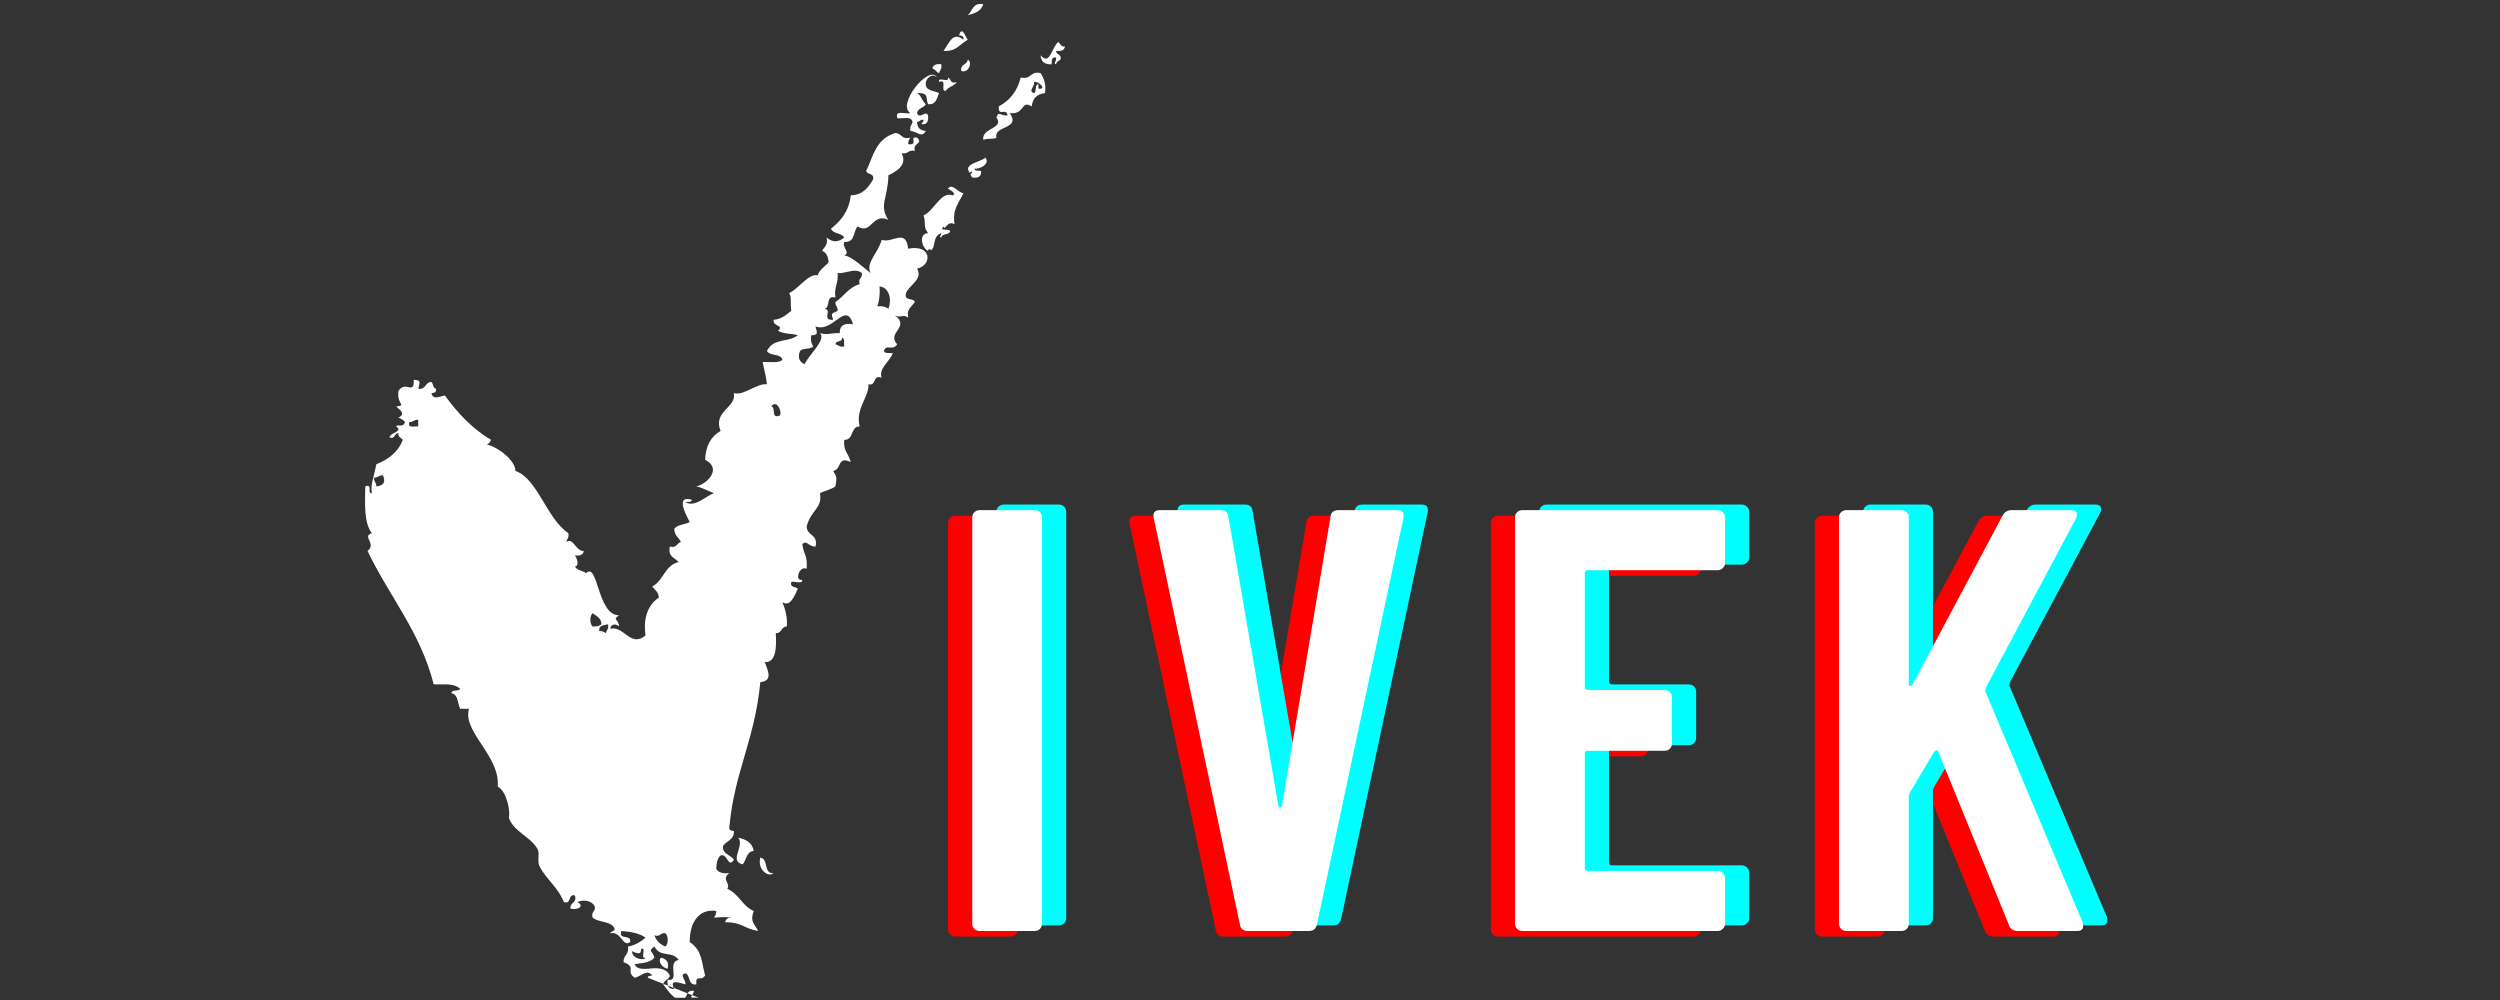<svg xmlns="http://www.w3.org/2000/svg" xmlns:xlink="http://www.w3.org/1999/xlink" width="150" zoomAndPan="magnify" viewBox="0 0 112.5 45" height="60" preserveAspectRatio="xMidYMid meet" version="1.0"><rect x="0" y="0" width="112.5" height="45" fill="#333333" stroke="none"/><defs><g/><clipPath id="9c7875e8b4"><path d="M 43 0.098 L 45 0.098 L 45 1 L 43 1 Z M 43 0.098 " clip-rule="nonzero"/></clipPath><clipPath id="761190b95e"><path d="M 46.793 1.801 L 47.922 1.801 L 47.922 2.949 L 46.793 2.949 Z M 46.793 1.801 " clip-rule="nonzero"/></clipPath><clipPath id="f562e4828c"><path d="M 44 3 L 47.926 3 L 47.926 7 L 44 7 Z M 44 3 " clip-rule="nonzero"/></clipPath><clipPath id="0f22b731cd"><path d="M 16.426 5.91 L 41.762 5.91 L 41.762 44.898 L 16.426 44.898 Z M 16.426 5.91 " clip-rule="nonzero"/></clipPath></defs><g clip-path="url(#9c7875e8b4)"><path fill="#ffffff" d="M 44.246 0.188 C 43.762 0.102 43.766 0.504 43.551 0.688 C 43.863 0.602 44.16 0.504 44.246 0.188 " fill-opacity="1" fill-rule="nonzero"/></g><path fill="#ffffff" d="M 43.152 1.59 C 43.273 1.602 43.387 1.617 43.352 1.789 C 42.879 1.395 42.715 1.938 42.457 2.289 C 43.035 2.336 43.199 1.969 43.551 1.789 C 43.426 1.645 43.309 1.145 43.152 1.59 " fill-opacity="1" fill-rule="nonzero"/><path fill="#ffffff" d="M 43.551 2.688 C 43.52 2.926 43.207 2.875 43.254 3.191 C 43.59 3.316 43.777 2.797 43.551 2.688 " fill-opacity="1" fill-rule="nonzero"/><path fill="#ffffff" d="M 42.359 2.891 C 42.133 2.863 41.984 2.914 41.961 3.09 C 42.102 3.113 42.129 3.254 42.258 3.289 C 42.289 3.156 42.402 3.098 42.359 2.891 " fill-opacity="1" fill-rule="nonzero"/><path fill="#ffffff" d="M 41.066 5.488 C 41.035 5.625 40.926 5.68 40.969 5.891 C 41.297 5.918 41.465 6.234 41.664 5.891 C 41.41 5.879 41.277 5.746 41.266 5.488 C 41.395 5.484 41.402 5.363 41.562 5.391 C 41.566 5.488 41.484 5.508 41.465 5.59 C 41.727 5.621 41.789 5.453 41.762 5.191 C 41.645 4.941 41.387 5.395 41.266 5.09 C 41.297 4.855 41.574 4.867 41.664 4.688 C 41.492 4.562 41.465 4.289 41.266 4.191 C 41.832 4.168 41.633 4.398 41.762 4.688 C 42.125 4.723 42.156 4.422 42.258 4.191 C 42.023 4.059 41.602 4.117 41.664 3.688 C 41.734 3.484 41.961 3.281 42.16 3.488 C 41.828 2.867 40.328 4.707 40.969 5.09 C 40.766 5.152 40.277 4.93 40.371 5.289 C 40.402 5.418 41 5.152 41.066 5.488 " fill-opacity="1" fill-rule="nonzero"/><path fill="#ffffff" d="M 42.559 4.09 C 42.668 3.902 42.941 3.879 43.055 3.688 C 42.742 3.805 42.812 3.531 42.656 3.488 C 42.727 3.762 42.188 3.418 42.258 3.688 C 42.648 3.527 42.293 4.121 42.559 4.09 " fill-opacity="1" fill-rule="nonzero"/><path fill="#ffffff" d="M 43.648 7.789 C 43.648 7.734 43.73 7.676 43.75 7.789 C 43.629 7.812 43.688 7.902 43.75 7.988 C 44.008 8.02 44.176 7.953 44.148 7.691 C 44.031 7.676 43.863 7.707 43.848 7.59 C 44.055 7.625 44.578 7.395 44.344 7.09 C 44.152 7.301 43.293 7.359 43.648 7.789 " fill-opacity="1" fill-rule="nonzero"/><path fill="#ffffff" d="M 33.422 38.895 C 33.598 38.707 33.574 38.316 33.918 38.293 C 33.852 37.926 33.578 37.77 33.223 37.695 C 33.52 38.074 32.785 38.754 33.422 38.895 " fill-opacity="1" fill-rule="nonzero"/><path fill="#ffffff" d="M 30.043 43.594 C 30.121 43.25 29.953 43.156 29.746 43.094 C 29.586 43.254 29.793 43.555 30.043 43.594 " fill-opacity="1" fill-rule="nonzero"/><g clip-path="url(#761190b95e)"><path fill="#ffffff" d="M 47.922 2.09 C 47.727 2.121 47.723 1.953 47.621 1.891 C 47.332 2.102 47.246 2.992 46.828 2.488 C 46.848 2.77 47 2.914 47.324 2.891 C 47.332 2.73 47.312 2.543 47.523 2.59 C 47.562 2.762 47.375 2.848 47.523 2.891 C 47.543 2.777 47.633 2.734 47.723 2.688 C 47.793 2.418 47.523 2.488 47.523 2.289 C 47.75 2.316 47.898 2.266 47.922 2.09 " fill-opacity="1" fill-rule="nonzero"/></g><g clip-path="url(#f562e4828c)"><path fill="#ffffff" d="M 46.73 3.988 C 46.73 3.922 46.73 3.855 46.73 3.789 C 46.543 3.805 46.668 4.129 46.531 4.191 C 46.238 4.105 46.59 3.867 46.531 3.688 C 46.738 3.637 47.133 4.043 46.73 3.988 Z M 45.934 3.488 C 45.777 4.102 45.441 4.527 44.941 4.789 C 44.922 5.297 45.277 4.812 45.34 5.191 C 45.027 5.242 44.934 4.953 44.84 5.289 C 45.207 5.797 44.168 5.742 44.246 6.289 C 44.547 6.207 44.75 6.277 44.84 6.191 C 44.707 5.633 45.957 5.832 45.438 5.09 C 46.133 5.172 45.934 4.473 46.43 4.789 C 46.465 4.426 46.664 4.227 47.027 4.191 C 47.078 3.773 46.973 3.512 46.828 3.289 C 46.352 3.18 46.41 3.602 45.934 3.488 " fill-opacity="1" fill-rule="nonzero"/></g><g clip-path="url(#0f22b731cd)"><path fill="#ffffff" d="M 39.977 13.891 C 39.859 13.809 39.707 13.758 39.48 13.789 C 39.562 13.543 39.609 13.254 39.578 12.891 C 40.035 12.93 40.137 13.52 39.977 13.891 Z M 38.684 12.789 C 38.188 12.926 37.973 13.344 37.594 13.59 C 37.578 13.77 37.715 13.801 37.691 13.992 C 37.43 14.109 37.383 14.078 37.492 14.391 C 36.941 14.422 37.488 13.93 37.094 13.891 C 37.395 13.859 37.129 13.258 37.594 13.391 C 37.516 12.914 37.746 12.746 37.691 12.289 C 38.078 12.32 38.477 12.031 38.785 12.289 C 38.824 12.531 38.602 12.508 38.684 12.789 Z M 37.789 14.992 C 37.297 14.98 37.301 15.09 36.898 14.992 C 37.195 15.281 36.402 15.961 36.203 16.391 C 35.941 16.262 35.898 16.062 36.004 15.789 C 36.129 15.652 36.473 15.73 36.598 15.59 C 36.516 15.477 36.469 15.324 36.5 15.09 C 36.867 15.078 36.75 14.945 36.699 14.691 C 37.504 14.988 38.055 13.512 38.387 14.59 C 37.992 14.527 37.777 14.645 37.789 14.992 Z M 37.594 15.492 C 37.602 15.301 37.922 15.422 37.891 15.191 C 38.023 15.223 37.973 15.441 37.988 15.59 C 37.781 15.633 37.727 15.523 37.594 15.492 Z M 35.109 18.691 C 34.66 18.879 34.938 18.332 34.711 18.293 C 34.898 17.984 35.184 18.406 35.109 18.691 Z M 29.945 42.594 C 29.707 42.504 29.539 42.336 29.449 42.094 C 29.73 42.176 29.707 41.953 29.945 41.996 C 30.082 42.121 30.082 42.469 29.945 42.594 Z M 28.453 42.797 C 28.535 42.848 28.617 42.898 28.754 42.895 C 28.852 42.891 28.832 42.773 28.852 42.695 C 29.121 42.625 28.781 43.168 29.051 43.094 C 28.973 43.266 28.387 43.105 28.453 42.797 Z M 27.262 28.492 C 27.184 28.441 27.102 28.391 26.965 28.395 C 26.934 28.129 27.172 28.137 27.363 28.094 C 27.406 28.301 27.293 28.359 27.262 28.492 Z M 26.668 28.191 C 26.531 28.066 26.531 27.723 26.668 27.594 C 26.836 27.723 27.059 27.801 27.066 28.094 C 26.977 28.172 26.84 28.199 26.668 28.191 Z M 18.82 19.191 C 18.645 19.168 18.324 19.293 18.426 18.992 C 18.602 19.004 18.633 18.871 18.82 18.891 C 18.82 18.992 18.82 19.094 18.82 19.191 Z M 16.934 21.891 C 16.945 21.711 16.812 21.68 16.836 21.492 C 17.012 21.504 17.047 21.371 17.234 21.391 C 17.355 21.68 17.285 21.848 16.934 21.891 Z M 31.434 44.895 C 30.898 44.895 31.148 44.906 31.234 44.594 C 30.777 44.5 31.008 45.098 30.539 44.996 C 30.23 44.84 30.035 44.57 29.848 44.297 C 29.875 44.09 30.113 44.098 30.145 43.895 C 29.77 43.215 28.801 43.906 28.555 43.395 C 28.785 43.332 29.199 43.371 29.449 43.094 C 29.395 42.816 29.125 42.812 29.449 42.594 C 29.719 43.113 30.238 42.766 30.539 43.195 C 29.988 43.305 30.633 44.172 30.043 44.094 C 30.016 44.355 30.082 44.527 30.344 44.496 C 30.09 44.043 30.57 44.223 30.84 44.297 C 30.898 44.117 30.547 43.879 30.84 43.797 C 31.082 43.883 30.945 44.355 31.336 44.297 C 31.293 43.812 31.543 44.195 31.73 43.895 C 31.562 43.27 31.598 42.766 31.039 42.395 C 31.023 41.477 31.492 40.871 32.23 40.996 C 32.234 41.133 32.184 41.215 32.129 41.293 C 32.668 41.27 32.371 41.25 32.922 41.293 C 32.754 41.289 32.668 41.371 32.625 41.496 C 33.441 41.512 33.41 41.766 34.117 41.895 C 33.945 41.555 33.738 41.473 33.918 40.996 C 33.406 40.777 33.242 40.211 32.727 39.996 C 32.898 39.758 32.434 39.555 32.824 39.293 C 32.539 39.316 32.32 39.27 32.23 39.094 C 32.238 38.84 32.285 38.617 32.426 38.496 C 32.746 38.387 32.754 39.086 33.023 38.695 C 32.898 38.453 32.523 38.465 32.527 38.094 C 32.66 37.828 33.051 37.82 33.023 37.395 C 32.902 37.383 32.789 37.363 32.824 37.195 C 33.047 34.734 33.965 33.309 34.215 30.695 C 34.809 30.641 34.539 30.141 34.414 29.793 C 34.961 29.836 34.938 29.023 34.91 28.492 C 35.191 28.508 35.141 28.191 35.406 28.191 C 35.441 27.727 35.328 27.406 35.207 27.094 C 35.562 27.352 35.77 26.773 35.902 26.492 C 35.812 26.387 35.539 26.461 35.605 26.191 C 35.75 26.137 36.117 26.309 36.102 26.094 C 35.738 26.168 35.961 25.438 36.301 25.594 C 36.332 24.922 36.191 25.043 36.102 24.492 C 36.312 24.273 36.395 24.621 36.699 24.594 C 36.828 24.027 36.305 24.121 36.301 23.691 C 36.488 22.941 37.023 22.879 36.898 22.191 C 37.121 22.082 37.395 22.027 37.594 21.891 C 37.652 21.504 37.676 21.48 37.492 21.191 C 37.898 21.117 37.66 20.504 38.285 20.793 C 38.137 20.301 37.957 20.34 37.988 19.793 C 38.438 19.809 38.254 19.191 38.684 19.191 C 38.484 18.383 39.113 17.863 39.082 17.293 C 39.465 17.379 39.242 16.855 39.676 16.992 C 39.52 16.586 40.027 16.293 40.176 15.891 C 40.023 15.875 39.809 15.926 39.777 15.789 C 39.875 15.457 40.176 15.816 40.371 15.492 C 39.879 14.961 40.977 14.73 40.273 14.191 C 40.57 14.336 40.609 14.109 40.867 14.293 C 40.828 13.906 40.875 13.977 41.168 13.59 C 41.105 13.387 40.664 13.562 40.77 13.191 C 40.906 12.828 41.555 12.562 41.266 12.09 C 41.965 11.934 41.934 10.98 40.867 11.191 C 40.766 10.246 40.141 10.973 39.676 10.789 C 39.52 11.391 38.93 11.836 39.18 12.289 C 38.812 12.004 38.305 11.523 37.988 11.492 C 38.289 11.367 37.883 11.148 37.988 10.891 C 38.484 10.902 38.359 10.516 38.586 10.191 C 39.242 10.578 39.223 9.566 39.977 9.891 C 39.531 9.258 39.973 8.859 39.977 7.891 C 40.34 7.711 40.852 7.422 40.57 6.891 C 40.875 6.961 40.863 6.719 41.168 6.789 C 41.062 6.41 41.566 6.484 41.266 6.191 C 40.871 6.137 41.375 6.543 40.867 6.488 C 40.863 6.352 40.914 6.27 40.969 6.191 C 40.555 6.305 40.582 5.98 40.273 5.988 C 39.398 6.273 39.297 7.031 38.98 7.691 C 39.023 7.883 39.367 7.77 39.281 8.09 C 39.066 8.441 38.832 8.773 38.285 8.789 C 38.203 9.504 37.84 9.941 37.395 10.289 C 37.48 10.535 37.879 10.469 37.988 10.691 C 37.703 10.922 37.465 10.902 37.195 10.691 C 37.273 11.035 37.086 11.113 36.996 11.289 C 37.191 11.359 37.262 11.559 37.293 11.789 C 37.137 12 36.883 12.109 36.797 12.391 C 36.395 12.285 35.941 12.996 35.508 13.191 C 35.637 13.371 35.555 13.559 35.605 13.992 C 35.375 14.16 35.184 14.363 34.812 14.391 C 34.762 14.719 35.305 14.602 35.012 14.891 C 35.352 15.059 35.699 15 35.902 15.09 C 35.418 15.438 34.832 15.188 34.512 15.789 C 34.629 16.039 35.141 15.891 35.207 16.191 C 35.043 16.359 34.625 16.27 34.316 16.293 C 34.387 16.621 34.473 16.93 34.512 17.293 C 34.062 17.234 33.48 17.816 33.023 17.691 C 33.16 18.344 32.066 18.496 32.426 19.391 C 32.004 19.633 31.754 20.047 31.73 20.691 C 32.48 21.062 31.879 21.75 31.336 21.891 C 31.641 21.949 31.855 22.102 32.129 22.191 C 31.758 22.32 31.273 22.859 30.84 22.594 C 30.957 22.578 31.121 22.609 31.137 22.492 C 30.398 22.266 30.832 23.105 31.039 23.492 C 30.824 23.613 30.48 23.602 30.344 23.793 C 30.336 24.098 30.551 24.18 30.641 24.391 C 30.449 24.434 30.461 24.68 30.145 24.594 C 30.039 25.062 30.371 25.094 30.539 25.293 C 29.914 25.43 29.859 26.141 29.348 26.395 C 29.465 26.543 29.637 26.637 29.648 26.895 C 29.07 27.258 28.949 28.008 29.051 28.594 C 28.371 29.164 28.082 28.145 27.461 28.293 C 27.488 28.062 27.727 28.062 27.859 28.191 C 27.84 27.852 27.531 27.895 27.859 27.691 C 26.871 27.688 26.918 25.262 26.371 25.793 C 26.223 25.676 25.965 25.668 25.871 25.492 C 26.105 25.469 25.93 25.055 25.871 24.992 C 26.098 25.02 26.246 24.969 26.27 24.793 C 25.902 24.812 25.797 24.156 25.477 24.391 C 25.508 24.258 25.617 24.203 25.574 23.992 C 24.582 23.316 24.191 21.531 23.191 21.191 C 23.199 20.75 22.496 20.16 21.898 19.992 C 22.012 19.973 22.055 19.883 22.098 19.793 C 21.242 19.289 20.59 18.578 20.016 17.793 C 19.793 17.836 19.477 18.02 19.418 17.691 C 19.539 17.68 19.652 17.66 19.617 17.492 C 19.477 17.465 19.504 17.273 19.418 17.191 C 19.113 17.188 19.18 17.551 18.82 17.492 C 18.871 17.238 18.992 17.102 18.621 17.09 C 18.633 17.816 18.27 17.094 17.93 17.59 C 17.844 18.234 18.328 18.227 17.828 18.293 C 18.016 18.457 18.262 18.625 17.93 18.793 C 18.047 18.84 18.152 18.898 18.227 18.992 C 18.133 19.277 17.895 19.059 17.828 19.191 C 18.176 19.422 17.52 19.469 17.531 19.691 C 17.801 19.766 17.73 19.492 17.93 19.492 C 17.898 19.688 18.062 19.691 18.125 19.793 C 17.918 20.348 17.477 20.672 16.934 20.891 C 16.812 21.531 16.668 21.789 16.734 22.191 C 16.5 22.23 16.793 21.738 16.438 21.891 C 16.418 22.711 16.383 23.547 16.734 23.992 C 16.266 24.148 16.965 24.453 16.539 24.793 C 17.512 26.828 18.922 28.445 19.516 30.793 C 19.961 30.824 20.379 30.715 20.707 30.992 C 20.648 31.133 20.328 31.008 20.312 31.195 C 20.625 31.246 20.586 31.648 20.707 31.895 C 20.84 31.895 20.973 31.895 21.105 31.895 C 20.797 32.938 22.516 34.008 22.398 35.395 C 22.824 35.625 22.977 36.57 22.895 36.793 C 23.117 37.434 23.848 37.629 24.184 38.195 C 24.305 38.395 24.156 38.75 24.285 38.996 C 24.57 39.551 25.121 39.941 25.375 40.594 C 25.746 40.699 25.535 40.219 25.871 40.293 C 25.98 40.668 25.625 40.578 25.676 40.895 C 26.086 40.957 26.293 40.746 25.973 40.594 C 26.254 40.473 26.629 40.512 26.766 40.797 C 26.809 41.035 26.586 41.012 26.668 41.293 C 26.934 41.527 27.523 41.434 27.66 41.797 C 27.66 41.926 27.488 41.887 27.461 41.996 C 27.969 41.898 28.016 42.641 28.355 42.395 C 28.43 42.02 27.828 42.328 27.957 41.895 C 28.391 41.926 28.781 42 29.051 42.195 C 28.836 42.375 28.594 42.535 28.258 42.594 C 28.32 42.961 28.043 42.98 28.059 43.297 C 28.668 43.523 28.137 43.703 28.555 43.996 C 28.785 43.988 29.113 43.57 29.348 43.895 C 29.273 43.918 29.152 43.898 29.148 43.996 Z M 31.434 44.895 " fill-opacity="1" fill-rule="nonzero"/></g><path fill="#ffffff" d="M 42.656 8.492 C 42.746 8.52 43.09 8.762 42.855 8.789 C 42.332 8.602 42.031 9.492 41.562 9.691 C 41.68 10.086 41.527 10.172 41.762 10.492 C 41.309 10.512 41.492 11.184 41.762 11.289 C 41.785 11.102 41.926 11.348 41.961 11.191 C 42.07 11.105 41.996 10.586 42.359 10.492 C 42.367 10.602 42.215 10.645 42.359 10.691 C 42.387 10.484 42.73 10.598 42.758 10.391 C 42.645 10.277 42.242 10.41 42.457 10.191 C 42.52 10.43 42.613 9.895 42.953 10.09 C 42.844 9.379 43.176 9.113 43.352 8.691 C 43.121 8.68 42.844 8.211 42.656 8.492 " fill-opacity="1" fill-rule="nonzero"/><path fill="#ffffff" d="M 34.215 38.594 C 34.07 39.109 34.562 39.504 34.812 39.293 C 34.34 39.332 34.598 38.645 34.215 38.594 " fill-opacity="1" fill-rule="nonzero"/><g fill="#ff0000" fill-opacity="1"><g transform="translate(41.211, 42.145)"><g><path d="M 1.781 0 C 1.695 0 1.617 -0.031 1.547 -0.094 C 1.484 -0.156 1.453 -0.234 1.453 -0.328 L 1.453 -18.609 C 1.453 -18.703 1.484 -18.781 1.547 -18.844 C 1.617 -18.906 1.695 -18.938 1.781 -18.938 L 4.266 -18.938 C 4.359 -18.938 4.438 -18.906 4.5 -18.844 C 4.562 -18.781 4.594 -18.703 4.594 -18.609 L 4.594 -0.328 C 4.594 -0.234 4.562 -0.156 4.5 -0.094 C 4.438 -0.031 4.359 0 4.266 0 Z M 1.781 0 "/></g></g></g><g fill="#ff0000" fill-opacity="1"><g transform="translate(50.083, 42.145)"><g><path d="M 4.984 0 C 4.773 0 4.656 -0.098 4.625 -0.297 L 0.75 -18.578 L 0.734 -18.688 C 0.734 -18.852 0.832 -18.938 1.031 -18.938 L 3.766 -18.938 C 3.973 -18.938 4.086 -18.836 4.109 -18.641 L 6.359 -5.625 C 6.379 -5.57 6.406 -5.547 6.438 -5.547 C 6.469 -5.547 6.492 -5.57 6.516 -5.625 L 8.703 -18.641 C 8.723 -18.836 8.844 -18.938 9.062 -18.938 L 11.719 -18.938 C 11.945 -18.938 12.035 -18.816 11.984 -18.578 L 8.094 -0.297 C 8.051 -0.098 7.93 0 7.734 0 Z M 4.984 0 "/></g></g></g><g fill="#ff0000" fill-opacity="1"><g transform="translate(65.636, 42.145)"><g><path d="M 10.906 -16.547 C 10.906 -16.461 10.867 -16.391 10.797 -16.328 C 10.734 -16.266 10.66 -16.234 10.578 -16.234 L 4.734 -16.234 C 4.641 -16.234 4.594 -16.188 4.594 -16.094 L 4.594 -10.984 C 4.594 -10.891 4.641 -10.844 4.734 -10.844 L 8.188 -10.844 C 8.281 -10.844 8.359 -10.812 8.422 -10.75 C 8.484 -10.688 8.516 -10.609 8.516 -10.516 L 8.516 -8.438 C 8.516 -8.344 8.484 -8.266 8.422 -8.203 C 8.359 -8.141 8.281 -8.109 8.188 -8.109 L 4.734 -8.109 C 4.641 -8.109 4.594 -8.066 4.594 -7.984 L 4.594 -2.844 C 4.594 -2.75 4.641 -2.703 4.734 -2.703 L 10.578 -2.703 C 10.66 -2.703 10.734 -2.672 10.797 -2.609 C 10.867 -2.547 10.906 -2.469 10.906 -2.375 L 10.906 -0.328 C 10.906 -0.234 10.867 -0.156 10.797 -0.094 C 10.734 -0.031 10.66 0 10.578 0 L 1.781 0 C 1.695 0 1.617 -0.031 1.547 -0.094 C 1.484 -0.156 1.453 -0.234 1.453 -0.328 L 1.453 -18.609 C 1.453 -18.703 1.484 -18.781 1.547 -18.844 C 1.617 -18.906 1.695 -18.938 1.781 -18.938 L 10.578 -18.938 C 10.66 -18.938 10.734 -18.906 10.797 -18.844 C 10.867 -18.781 10.906 -18.703 10.906 -18.609 Z M 10.906 -16.547 "/></g></g></g><g fill="#ff0000" fill-opacity="1"><g transform="translate(80.215, 42.145)"><g><path d="M 1.781 0 C 1.695 0 1.617 -0.031 1.547 -0.094 C 1.484 -0.156 1.453 -0.234 1.453 -0.328 L 1.453 -18.609 C 1.453 -18.703 1.484 -18.781 1.547 -18.844 C 1.617 -18.906 1.695 -18.938 1.781 -18.938 L 4.266 -18.938 C 4.359 -18.938 4.438 -18.906 4.5 -18.844 C 4.562 -18.781 4.594 -18.703 4.594 -18.609 L 4.594 -11.141 C 4.594 -11.066 4.609 -11.023 4.641 -11.016 C 4.68 -11.016 4.723 -11.039 4.766 -11.094 L 8.812 -18.688 C 8.906 -18.852 9.039 -18.938 9.219 -18.938 L 11.906 -18.938 C 12.031 -18.938 12.109 -18.898 12.141 -18.828 C 12.18 -18.754 12.172 -18.66 12.109 -18.547 L 8.062 -10.953 C 8.039 -10.879 8.031 -10.828 8.031 -10.797 L 12.422 -0.375 C 12.43 -0.344 12.438 -0.289 12.438 -0.219 C 12.438 -0.07 12.348 0 12.172 0 L 9.5 0 C 9.301 0 9.172 -0.082 9.109 -0.25 L 5.922 -8.062 C 5.898 -8.113 5.867 -8.133 5.828 -8.125 C 5.797 -8.113 5.766 -8.094 5.734 -8.062 L 4.656 -6.25 C 4.613 -6.176 4.594 -6.117 4.594 -6.078 L 4.594 -0.328 C 4.594 -0.234 4.562 -0.156 4.5 -0.094 C 4.438 -0.031 4.359 0 4.266 0 Z M 1.781 0 "/></g></g></g><g fill="#00ffff" fill-opacity="1"><g transform="translate(43.385, 41.643)"><g><path d="M 1.781 0 C 1.695 0 1.617 -0.031 1.547 -0.094 C 1.484 -0.156 1.453 -0.234 1.453 -0.328 L 1.453 -18.609 C 1.453 -18.703 1.484 -18.781 1.547 -18.844 C 1.617 -18.906 1.695 -18.938 1.781 -18.938 L 4.266 -18.938 C 4.359 -18.938 4.438 -18.906 4.5 -18.844 C 4.562 -18.781 4.594 -18.703 4.594 -18.609 L 4.594 -0.328 C 4.594 -0.234 4.562 -0.156 4.5 -0.094 C 4.438 -0.031 4.359 0 4.266 0 Z M 1.781 0 "/></g></g></g><g fill="#00ffff" fill-opacity="1"><g transform="translate(52.258, 41.643)"><g><path d="M 4.984 0 C 4.773 0 4.656 -0.098 4.625 -0.297 L 0.75 -18.578 L 0.734 -18.688 C 0.734 -18.852 0.832 -18.938 1.031 -18.938 L 3.766 -18.938 C 3.973 -18.938 4.086 -18.836 4.109 -18.641 L 6.359 -5.625 C 6.379 -5.57 6.406 -5.547 6.438 -5.547 C 6.469 -5.547 6.492 -5.57 6.516 -5.625 L 8.703 -18.641 C 8.723 -18.836 8.844 -18.938 9.062 -18.938 L 11.719 -18.938 C 11.945 -18.938 12.035 -18.816 11.984 -18.578 L 8.094 -0.297 C 8.051 -0.098 7.93 0 7.734 0 Z M 4.984 0 "/></g></g></g><g fill="#00ffff" fill-opacity="1"><g transform="translate(67.811, 41.643)"><g><path d="M 10.906 -16.547 C 10.906 -16.461 10.867 -16.391 10.797 -16.328 C 10.734 -16.266 10.66 -16.234 10.578 -16.234 L 4.734 -16.234 C 4.641 -16.234 4.594 -16.188 4.594 -16.094 L 4.594 -10.984 C 4.594 -10.891 4.641 -10.844 4.734 -10.844 L 8.188 -10.844 C 8.281 -10.844 8.359 -10.812 8.422 -10.75 C 8.484 -10.688 8.516 -10.609 8.516 -10.516 L 8.516 -8.438 C 8.516 -8.344 8.484 -8.266 8.422 -8.203 C 8.359 -8.141 8.281 -8.109 8.188 -8.109 L 4.734 -8.109 C 4.641 -8.109 4.594 -8.066 4.594 -7.984 L 4.594 -2.844 C 4.594 -2.75 4.641 -2.703 4.734 -2.703 L 10.578 -2.703 C 10.66 -2.703 10.734 -2.672 10.797 -2.609 C 10.867 -2.547 10.906 -2.469 10.906 -2.375 L 10.906 -0.328 C 10.906 -0.234 10.867 -0.156 10.797 -0.094 C 10.734 -0.031 10.66 0 10.578 0 L 1.781 0 C 1.695 0 1.617 -0.031 1.547 -0.094 C 1.484 -0.156 1.453 -0.234 1.453 -0.328 L 1.453 -18.609 C 1.453 -18.703 1.484 -18.781 1.547 -18.844 C 1.617 -18.906 1.695 -18.938 1.781 -18.938 L 10.578 -18.938 C 10.66 -18.938 10.734 -18.906 10.797 -18.844 C 10.867 -18.781 10.906 -18.703 10.906 -18.609 Z M 10.906 -16.547 "/></g></g></g><g fill="#00ffff" fill-opacity="1"><g transform="translate(82.39, 41.643)"><g><path d="M 1.781 0 C 1.695 0 1.617 -0.031 1.547 -0.094 C 1.484 -0.156 1.453 -0.234 1.453 -0.328 L 1.453 -18.609 C 1.453 -18.703 1.484 -18.781 1.547 -18.844 C 1.617 -18.906 1.695 -18.938 1.781 -18.938 L 4.266 -18.938 C 4.359 -18.938 4.438 -18.906 4.5 -18.844 C 4.562 -18.781 4.594 -18.703 4.594 -18.609 L 4.594 -11.141 C 4.594 -11.066 4.609 -11.023 4.641 -11.016 C 4.68 -11.016 4.723 -11.039 4.766 -11.094 L 8.812 -18.688 C 8.906 -18.852 9.039 -18.938 9.219 -18.938 L 11.906 -18.938 C 12.031 -18.938 12.109 -18.898 12.141 -18.828 C 12.18 -18.754 12.172 -18.66 12.109 -18.547 L 8.062 -10.953 C 8.039 -10.879 8.031 -10.828 8.031 -10.797 L 12.422 -0.375 C 12.43 -0.344 12.438 -0.289 12.438 -0.219 C 12.438 -0.07 12.348 0 12.172 0 L 9.5 0 C 9.301 0 9.172 -0.082 9.109 -0.25 L 5.922 -8.062 C 5.898 -8.113 5.867 -8.133 5.828 -8.125 C 5.797 -8.113 5.766 -8.094 5.734 -8.062 L 4.656 -6.25 C 4.613 -6.176 4.594 -6.117 4.594 -6.078 L 4.594 -0.328 C 4.594 -0.234 4.562 -0.156 4.5 -0.094 C 4.438 -0.031 4.359 0 4.266 0 Z M 1.781 0 "/></g></g></g><g fill="#ffffff" fill-opacity="1"><g transform="translate(42.298, 41.894)"><g><path d="M 1.781 0 C 1.695 0 1.617 -0.031 1.547 -0.094 C 1.484 -0.156 1.453 -0.234 1.453 -0.328 L 1.453 -18.609 C 1.453 -18.703 1.484 -18.781 1.547 -18.844 C 1.617 -18.906 1.695 -18.938 1.781 -18.938 L 4.266 -18.938 C 4.359 -18.938 4.438 -18.906 4.5 -18.844 C 4.562 -18.781 4.594 -18.703 4.594 -18.609 L 4.594 -0.328 C 4.594 -0.234 4.562 -0.156 4.5 -0.094 C 4.438 -0.031 4.359 0 4.266 0 Z M 1.781 0 "/></g></g></g><g fill="#ffffff" fill-opacity="1"><g transform="translate(51.17, 41.894)"><g><path d="M 4.984 0 C 4.773 0 4.656 -0.098 4.625 -0.297 L 0.75 -18.578 L 0.734 -18.688 C 0.734 -18.852 0.832 -18.938 1.031 -18.938 L 3.766 -18.938 C 3.973 -18.938 4.086 -18.836 4.109 -18.641 L 6.359 -5.625 C 6.379 -5.57 6.406 -5.547 6.438 -5.547 C 6.469 -5.547 6.492 -5.57 6.516 -5.625 L 8.703 -18.641 C 8.723 -18.836 8.844 -18.938 9.062 -18.938 L 11.719 -18.938 C 11.945 -18.938 12.035 -18.816 11.984 -18.578 L 8.094 -0.297 C 8.051 -0.098 7.93 0 7.734 0 Z M 4.984 0 "/></g></g></g><g fill="#ffffff" fill-opacity="1"><g transform="translate(66.723, 41.894)"><g><path d="M 10.906 -16.547 C 10.906 -16.461 10.867 -16.391 10.797 -16.328 C 10.734 -16.266 10.66 -16.234 10.578 -16.234 L 4.734 -16.234 C 4.641 -16.234 4.594 -16.188 4.594 -16.094 L 4.594 -10.984 C 4.594 -10.891 4.641 -10.844 4.734 -10.844 L 8.188 -10.844 C 8.281 -10.844 8.359 -10.812 8.422 -10.75 C 8.484 -10.688 8.516 -10.609 8.516 -10.516 L 8.516 -8.438 C 8.516 -8.344 8.484 -8.266 8.422 -8.203 C 8.359 -8.141 8.281 -8.109 8.188 -8.109 L 4.734 -8.109 C 4.641 -8.109 4.594 -8.066 4.594 -7.984 L 4.594 -2.844 C 4.594 -2.75 4.641 -2.703 4.734 -2.703 L 10.578 -2.703 C 10.66 -2.703 10.734 -2.672 10.797 -2.609 C 10.867 -2.547 10.906 -2.469 10.906 -2.375 L 10.906 -0.328 C 10.906 -0.234 10.867 -0.156 10.797 -0.094 C 10.734 -0.031 10.66 0 10.578 0 L 1.781 0 C 1.695 0 1.617 -0.031 1.547 -0.094 C 1.484 -0.156 1.453 -0.234 1.453 -0.328 L 1.453 -18.609 C 1.453 -18.703 1.484 -18.781 1.547 -18.844 C 1.617 -18.906 1.695 -18.938 1.781 -18.938 L 10.578 -18.938 C 10.66 -18.938 10.734 -18.906 10.797 -18.844 C 10.867 -18.781 10.906 -18.703 10.906 -18.609 Z M 10.906 -16.547 "/></g></g></g><g fill="#ffffff" fill-opacity="1"><g transform="translate(81.302, 41.894)"><g><path d="M 1.781 0 C 1.695 0 1.617 -0.031 1.547 -0.094 C 1.484 -0.156 1.453 -0.234 1.453 -0.328 L 1.453 -18.609 C 1.453 -18.703 1.484 -18.781 1.547 -18.844 C 1.617 -18.906 1.695 -18.938 1.781 -18.938 L 4.266 -18.938 C 4.359 -18.938 4.438 -18.906 4.5 -18.844 C 4.562 -18.781 4.594 -18.703 4.594 -18.609 L 4.594 -11.141 C 4.594 -11.066 4.609 -11.023 4.641 -11.016 C 4.68 -11.016 4.723 -11.039 4.766 -11.094 L 8.812 -18.688 C 8.906 -18.852 9.039 -18.938 9.219 -18.938 L 11.906 -18.938 C 12.031 -18.938 12.109 -18.898 12.141 -18.828 C 12.18 -18.754 12.172 -18.66 12.109 -18.547 L 8.062 -10.953 C 8.039 -10.879 8.031 -10.828 8.031 -10.797 L 12.422 -0.375 C 12.43 -0.344 12.438 -0.289 12.438 -0.219 C 12.438 -0.07 12.348 0 12.172 0 L 9.5 0 C 9.301 0 9.172 -0.082 9.109 -0.25 L 5.922 -8.062 C 5.898 -8.113 5.867 -8.133 5.828 -8.125 C 5.797 -8.113 5.766 -8.094 5.734 -8.062 L 4.656 -6.25 C 4.613 -6.176 4.594 -6.117 4.594 -6.078 L 4.594 -0.328 C 4.594 -0.234 4.562 -0.156 4.5 -0.094 C 4.438 -0.031 4.359 0 4.266 0 Z M 1.781 0 "/></g></g></g><g fill="#ff0000" fill-opacity="1"><g transform="translate(95.925, 42.145)"><g/></g></g><g fill="#00ffff" fill-opacity="1"><g transform="translate(98.1, 41.643)"><g/></g></g><g fill="#ffffff" fill-opacity="1"><g transform="translate(97.013, 41.894)"><g/></g></g></svg>
